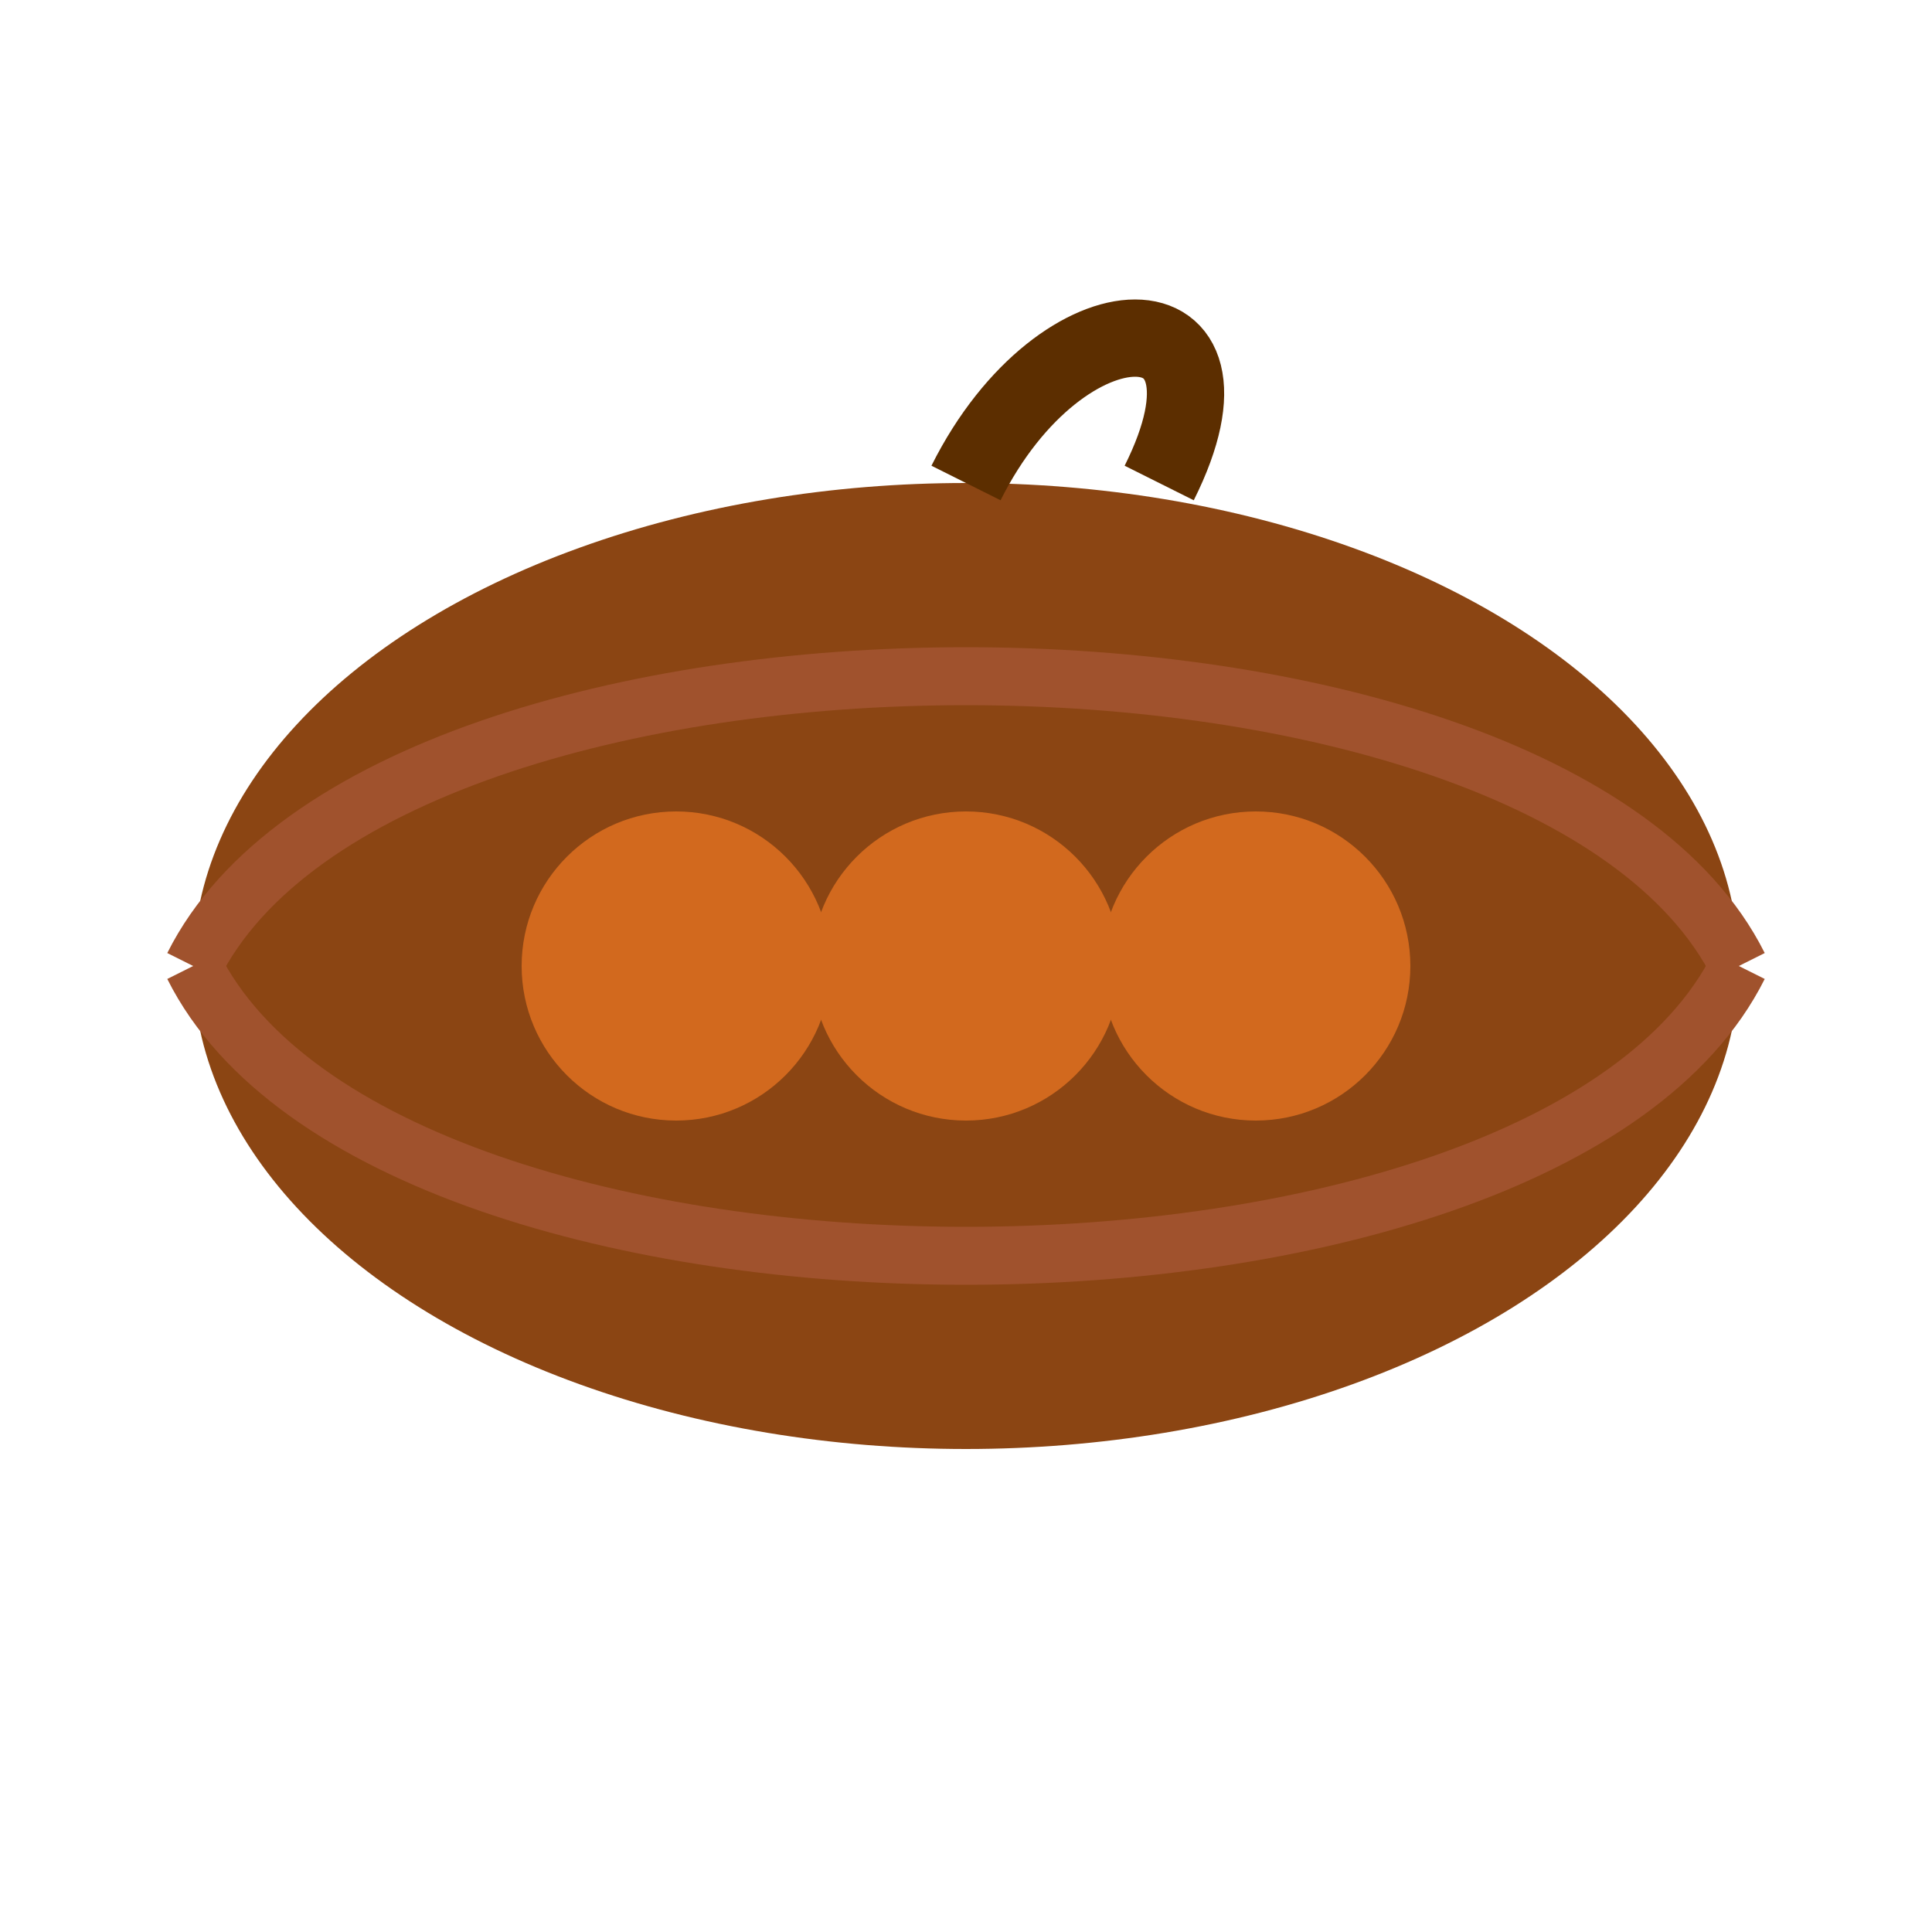 <svg width="100" height="100" viewBox="0 0 100 100" fill="none" xmlns="http://www.w3.org/2000/svg">
    <!-- Pod -->
    <ellipse cx="50" cy="50" rx="40" ry="25" fill="#8B4513"/>
    <path d="M10 50 C 20 30, 80 30, 90 50" stroke="#A0522D" stroke-width="3" fill="none"/>
    <path d="M10 50 C 20 70, 80 70, 90 50" stroke="#A0522D" stroke-width="3" fill="none"/>

    <!-- Beans -->
    <circle cx="35" cy="50" r="8" fill="#D2691E"/>
    <circle cx="50" cy="50" r="8" fill="#D2691E"/>
    <circle cx="65" cy="50" r="8" fill="#D2691E"/>

    <!-- Stem -->
    <path d="M50 25 C 55 15, 65 15, 60 25" stroke="#5C2E00" stroke-width="4" fill="none"/>
</svg>
